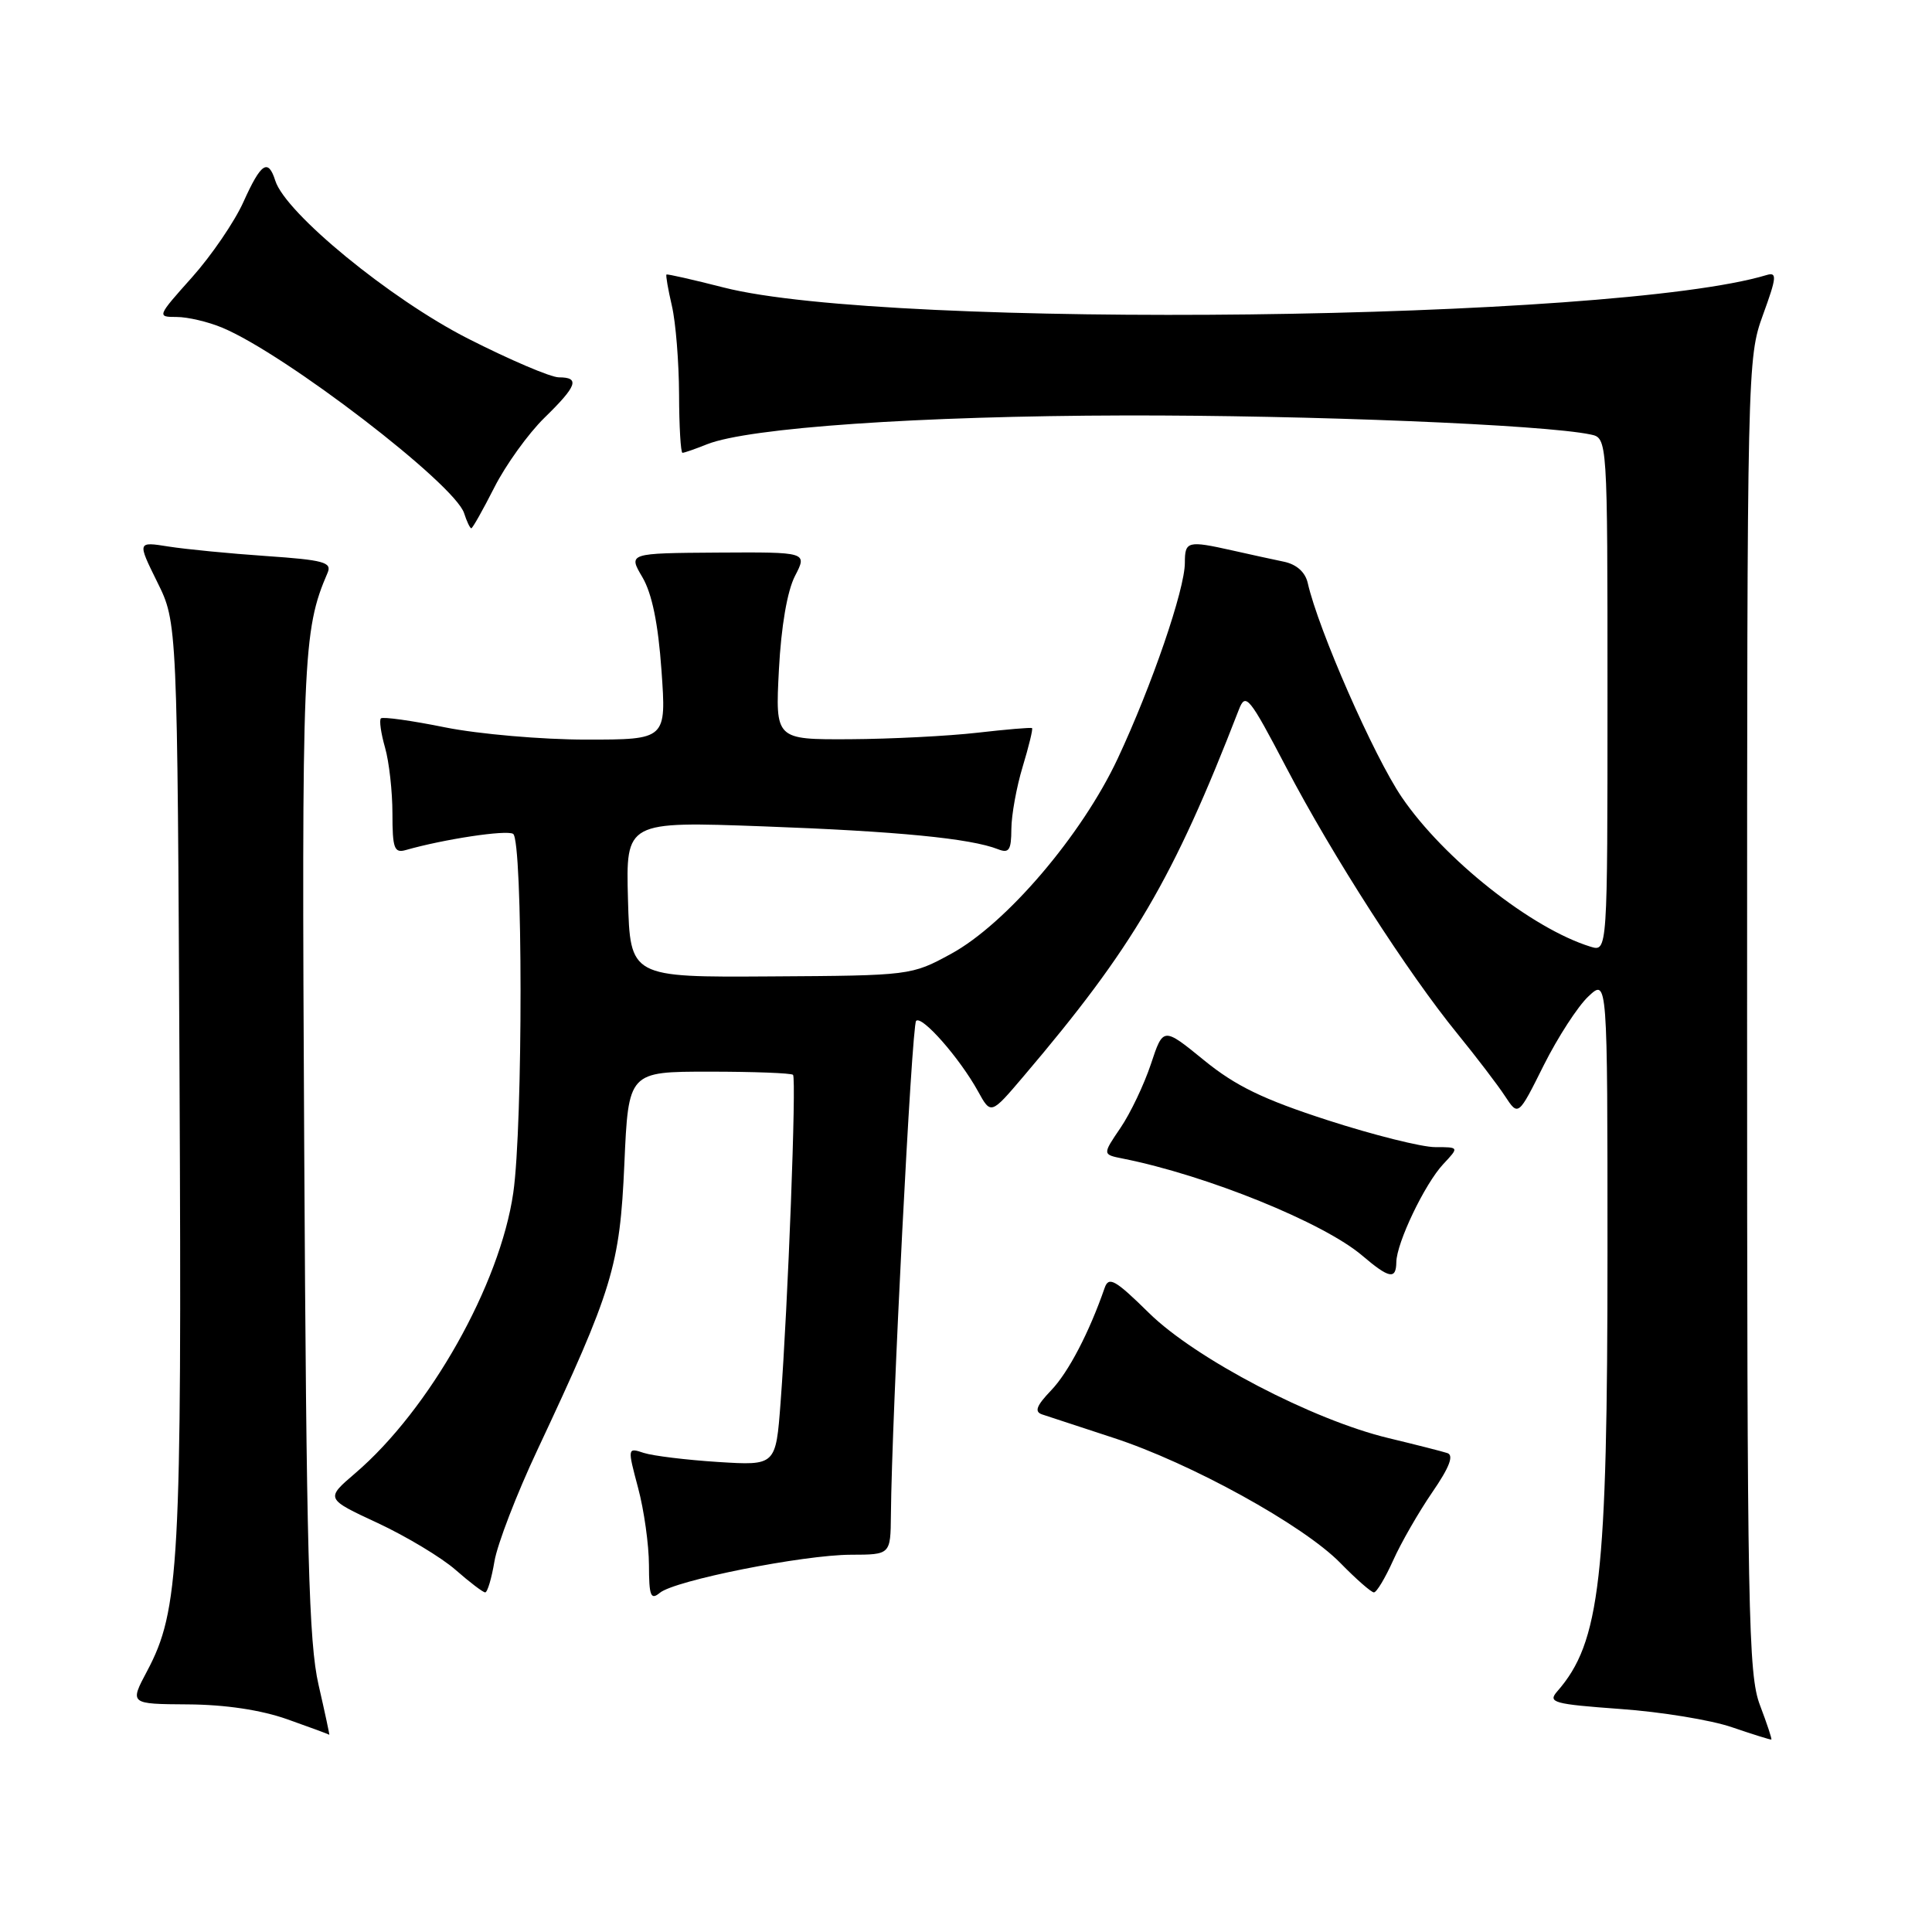 <?xml version="1.0" encoding="UTF-8" standalone="no"?>
<!DOCTYPE svg PUBLIC "-//W3C//DTD SVG 1.1//EN" "http://www.w3.org/Graphics/SVG/1.1/DTD/svg11.dtd" >
<svg xmlns="http://www.w3.org/2000/svg" xmlns:xlink="http://www.w3.org/1999/xlink" version="1.1" viewBox="0 0 256 256">
 <g >
 <path fill="currentColor"
d=" M 233.21 225.96 C 231.65 221.88 231.50 214.09 231.50 134.50 C 231.50 48.59 231.53 47.43 233.60 41.73 C 235.42 36.74 235.49 36.03 234.10 36.44 C 213.89 42.55 117.84 43.70 95.91 38.10 C 91.84 37.06 88.41 36.28 88.31 36.38 C 88.20 36.48 88.52 38.34 89.03 40.53 C 89.54 42.71 89.96 47.99 89.98 52.25 C 89.99 56.51 90.20 60.00 90.43 60.00 C 90.67 60.00 92.14 59.49 93.68 58.87 C 99.20 56.67 121.80 55.11 149.00 55.05 C 173.49 55.00 204.56 56.27 210.75 57.57 C 213.00 58.04 213.00 58.04 213.00 92.09 C 213.00 126.13 213.00 126.13 210.75 125.44 C 202.94 123.03 191.31 113.82 185.74 105.63 C 182.05 100.21 174.68 83.43 173.28 77.24 C 172.95 75.81 171.80 74.78 170.13 74.43 C 168.68 74.13 165.61 73.46 163.31 72.94 C 157.36 71.61 157.00 71.70 157.00 74.57 C 157.00 78.10 152.63 90.84 148.10 100.52 C 143.35 110.66 133.31 122.43 126.00 126.40 C 120.77 129.25 120.62 129.27 102.12 129.38 C 83.50 129.50 83.50 129.50 83.21 119.17 C 82.93 108.83 82.93 108.83 101.21 109.50 C 118.90 110.15 128.60 111.09 132.25 112.53 C 133.70 113.10 134.00 112.65 134.01 109.86 C 134.02 108.01 134.69 104.29 135.51 101.59 C 136.33 98.88 136.89 96.58 136.75 96.48 C 136.61 96.37 133.35 96.65 129.50 97.09 C 125.65 97.53 118.05 97.92 112.61 97.95 C 102.73 98.00 102.73 98.00 103.21 88.74 C 103.51 82.98 104.32 78.29 105.34 76.32 C 106.98 73.15 106.98 73.15 95.11 73.22 C 83.24 73.30 83.24 73.30 85.12 76.48 C 86.39 78.64 87.21 82.61 87.65 88.83 C 88.30 98.00 88.30 98.00 77.67 98.00 C 71.82 98.00 63.41 97.27 58.98 96.38 C 54.54 95.48 50.72 94.95 50.47 95.19 C 50.23 95.43 50.48 97.17 51.02 99.06 C 51.56 100.94 52.00 104.88 52.00 107.81 C 52.00 112.40 52.24 113.07 53.75 112.64 C 58.83 111.19 67.10 109.94 67.99 110.49 C 69.29 111.30 69.31 149.09 68.01 158.06 C 66.25 170.22 56.92 186.78 47.07 195.21 C 43.12 198.59 43.12 198.59 50.05 201.81 C 53.86 203.59 58.50 206.38 60.37 208.02 C 62.24 209.66 64.00 211.00 64.29 211.00 C 64.59 211.00 65.14 209.14 65.52 206.87 C 65.91 204.59 68.46 197.96 71.21 192.12 C 81.19 170.85 82.13 167.78 82.73 154.25 C 83.27 142.00 83.27 142.00 93.97 142.00 C 99.85 142.00 104.85 142.19 105.08 142.42 C 105.55 142.88 104.41 172.91 103.43 185.85 C 102.80 194.20 102.80 194.20 95.15 193.72 C 90.94 193.45 86.52 192.91 85.31 192.52 C 83.14 191.80 83.13 191.82 84.55 197.15 C 85.34 200.09 85.98 204.69 85.99 207.37 C 86.00 211.48 86.22 212.06 87.43 211.06 C 89.41 209.41 106.39 206.03 112.75 206.01 C 118.00 206.00 118.00 206.00 118.05 200.75 C 118.16 187.67 120.81 135.85 121.39 135.27 C 122.16 134.51 127.16 140.20 129.59 144.60 C 131.30 147.71 131.30 147.71 135.64 142.60 C 150.17 125.51 155.45 116.51 164.16 94.02 C 165.05 91.73 165.51 92.29 170.44 101.70 C 176.54 113.36 186.59 128.99 193.16 137.03 C 195.64 140.08 198.46 143.77 199.42 145.24 C 201.18 147.92 201.18 147.92 204.55 141.16 C 206.41 137.45 209.07 133.34 210.47 132.03 C 213.00 129.65 213.00 129.65 213.00 165.88 C 213.00 209.18 212.04 217.61 206.34 224.12 C 205.06 225.59 205.81 225.80 214.71 226.45 C 220.10 226.83 226.75 227.92 229.50 228.87 C 232.25 229.81 234.59 230.54 234.71 230.50 C 234.82 230.46 234.14 228.41 233.21 225.96 Z  M 42.21 223.25 C 40.92 217.62 40.60 205.77 40.31 152.00 C 39.96 87.06 40.10 83.57 43.41 75.89 C 44.01 74.51 42.88 74.20 35.30 73.68 C 30.46 73.35 24.63 72.78 22.34 72.42 C 18.19 71.76 18.19 71.76 20.84 77.13 C 23.50 82.49 23.50 82.49 23.79 143.00 C 24.10 207.31 23.77 213.37 19.49 221.43 C 17.17 225.79 17.17 225.79 24.89 225.84 C 29.84 225.87 34.58 226.58 38.06 227.81 C 41.05 228.87 43.56 229.79 43.63 229.87 C 43.70 229.94 43.06 226.96 42.21 223.25 Z  M 184.60 206.76 C 185.64 204.43 187.98 200.37 189.78 197.74 C 192.06 194.43 192.67 192.83 191.78 192.54 C 191.08 192.31 187.57 191.42 184.00 190.56 C 173.97 188.16 158.41 180.04 152.25 173.98 C 147.75 169.55 146.91 169.09 146.37 170.66 C 144.32 176.57 141.57 181.84 139.29 184.22 C 137.32 186.28 137.03 187.06 138.09 187.42 C 138.87 187.68 143.10 189.07 147.50 190.51 C 157.76 193.85 172.70 202.09 177.60 207.10 C 179.69 209.24 181.70 211.00 182.05 211.00 C 182.41 211.00 183.55 209.09 184.60 206.76 Z  M 185.02 167.25 C 185.05 164.68 188.80 156.85 191.24 154.25 C 193.35 152.00 193.35 152.00 190.16 152.00 C 188.40 152.00 182.00 150.40 175.94 148.44 C 167.38 145.67 163.72 143.90 159.53 140.48 C 154.13 136.08 154.13 136.08 152.50 141.00 C 151.60 143.70 149.79 147.51 148.47 149.45 C 146.07 152.98 146.07 152.98 148.79 153.52 C 159.89 155.73 175.39 162.01 180.50 166.37 C 184.07 169.41 184.99 169.59 185.02 167.25 Z  M 65.50 64.59 C 67.01 61.61 69.99 57.47 72.12 55.38 C 76.48 51.13 76.88 50.00 74.05 50.00 C 72.97 50.00 67.55 47.68 61.98 44.85 C 51.70 39.61 37.85 28.25 36.48 23.95 C 35.53 20.95 34.59 21.58 32.26 26.75 C 31.09 29.36 28.02 33.86 25.44 36.75 C 20.81 41.93 20.78 42.00 23.40 42.00 C 24.87 42.00 27.59 42.64 29.45 43.42 C 37.80 46.90 60.28 64.15 61.50 68.01 C 61.85 69.10 62.28 70.00 62.45 70.00 C 62.62 70.00 63.99 67.56 65.50 64.59 Z "/>
</g>
</svg>
